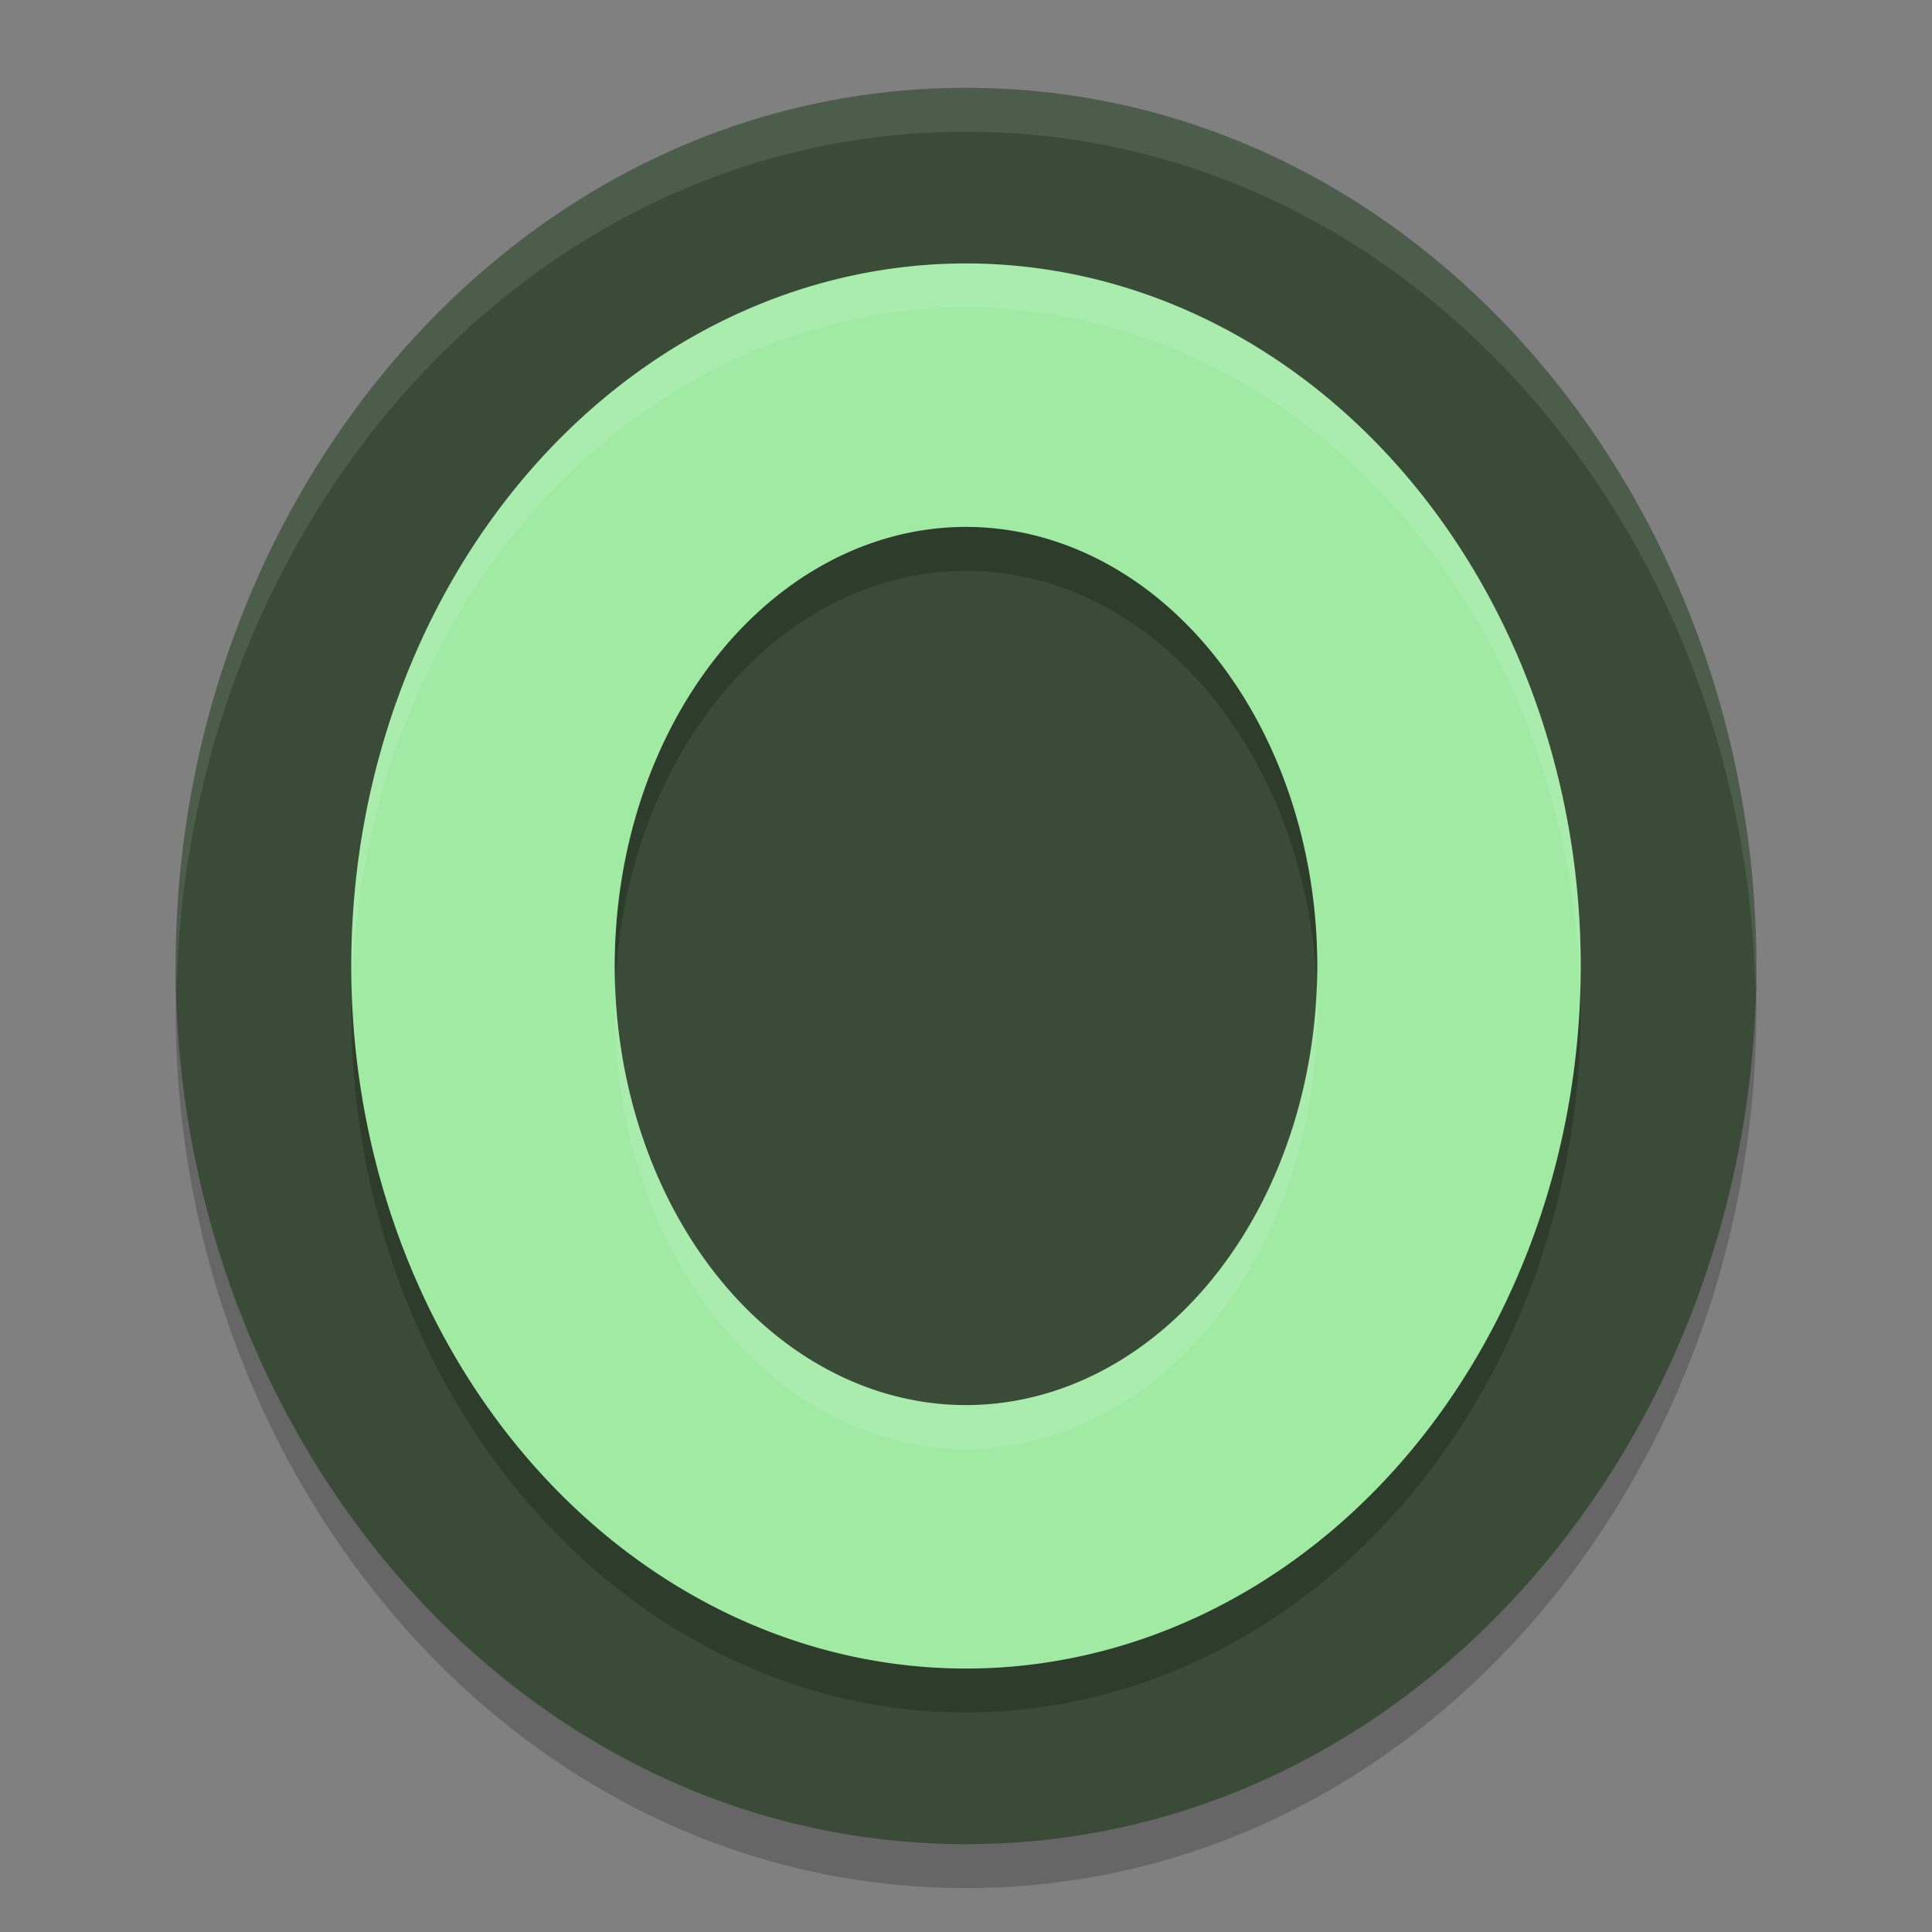 <svg xmlns="http://www.w3.org/2000/svg" width="22" height="22" version="1.1">
 <rect width="100%" height="100%" fill="#808080" stroke="none"/>
 <path style="opacity:0.2" d="m 11,1.5 c -5.101,-8.7e-6 -9,4.636 -9,10 7.72e-5,5.364 3.899,10 9,10 5.101,8e-6 9,-4.636 9,-10 -7.7e-5,-5.364 -3.899,-10 -9,-10 z"/>
 <path style="fill:#3a4b37" d="m 11,1 c -5.101,-8.8e-6 -9,4.636 -9,10 7.72e-5,5.364 3.899,10 9,10 5.101,8e-6 9,-4.636 9,-10 C 20,5.636 16.101,1 11,1 Z"/>
 <path style="opacity:0.2" d="m 11,3.5 a 7,8 0 0 0 -7,8 7,8 0 0 0 7,8 7,8 0 0 0 7,-8 7,8 0 0 0 -7,-8 z m 0,3 a 4,5 0 0 1 4,5 4,5 0 0 1 -4,5 4,5 0 0 1 -4,-5 4,5 0 0 1 4,-5 z"/>
 <path style="fill:#a1eaa4" d="m 11,3 a 7,8 0 0 0 -7,8 7,8 0 0 0 7,8 7,8 0 0 0 7,-8 7,8 0 0 0 -7,-8 z m 0,3 a 4,5 0 0 1 4,5 4,5 0 0 1 -4,5 4,5 0 0 1 -4,-5 4,5 0 0 1 4,-5 z"/>
 <path style="opacity:0.1;fill:#ffffff" d="m 11,1 c -5.101,-8.8e-6 -9,4.636 -9,10 1.2e-6,0.084 0.01,0.166 0.012,0.25 C 2.132,5.994 5.979,1.5 11,1.5 c 5.021,-8.6e-6 8.868,4.494 8.988,9.75 C 19.99,11.166 20,11.084 20,11 20,5.636 16.101,1 11,1 Z"/>
 <path style="opacity:0.1;fill:#ffffff" d="M 11,3 A 7,8 0 0 0 4,11 7,8 0 0 0 4.01,11.207 7,8 0 0 1 11,3.5 7,8 0 0 1 17.99,11.293 7,8 0 0 0 18,11 7,8 0 0 0 11,3 Z m 3.992,8.207 A 4,5 0 0 1 11,16 4,5 0 0 1 7.008,11.293 4,5 0 0 0 7,11.5 a 4,5 0 0 0 4,5 4,5 0 0 0 4,-5 4,5 0 0 0 -0.008,-0.293 z"/>
</svg>
